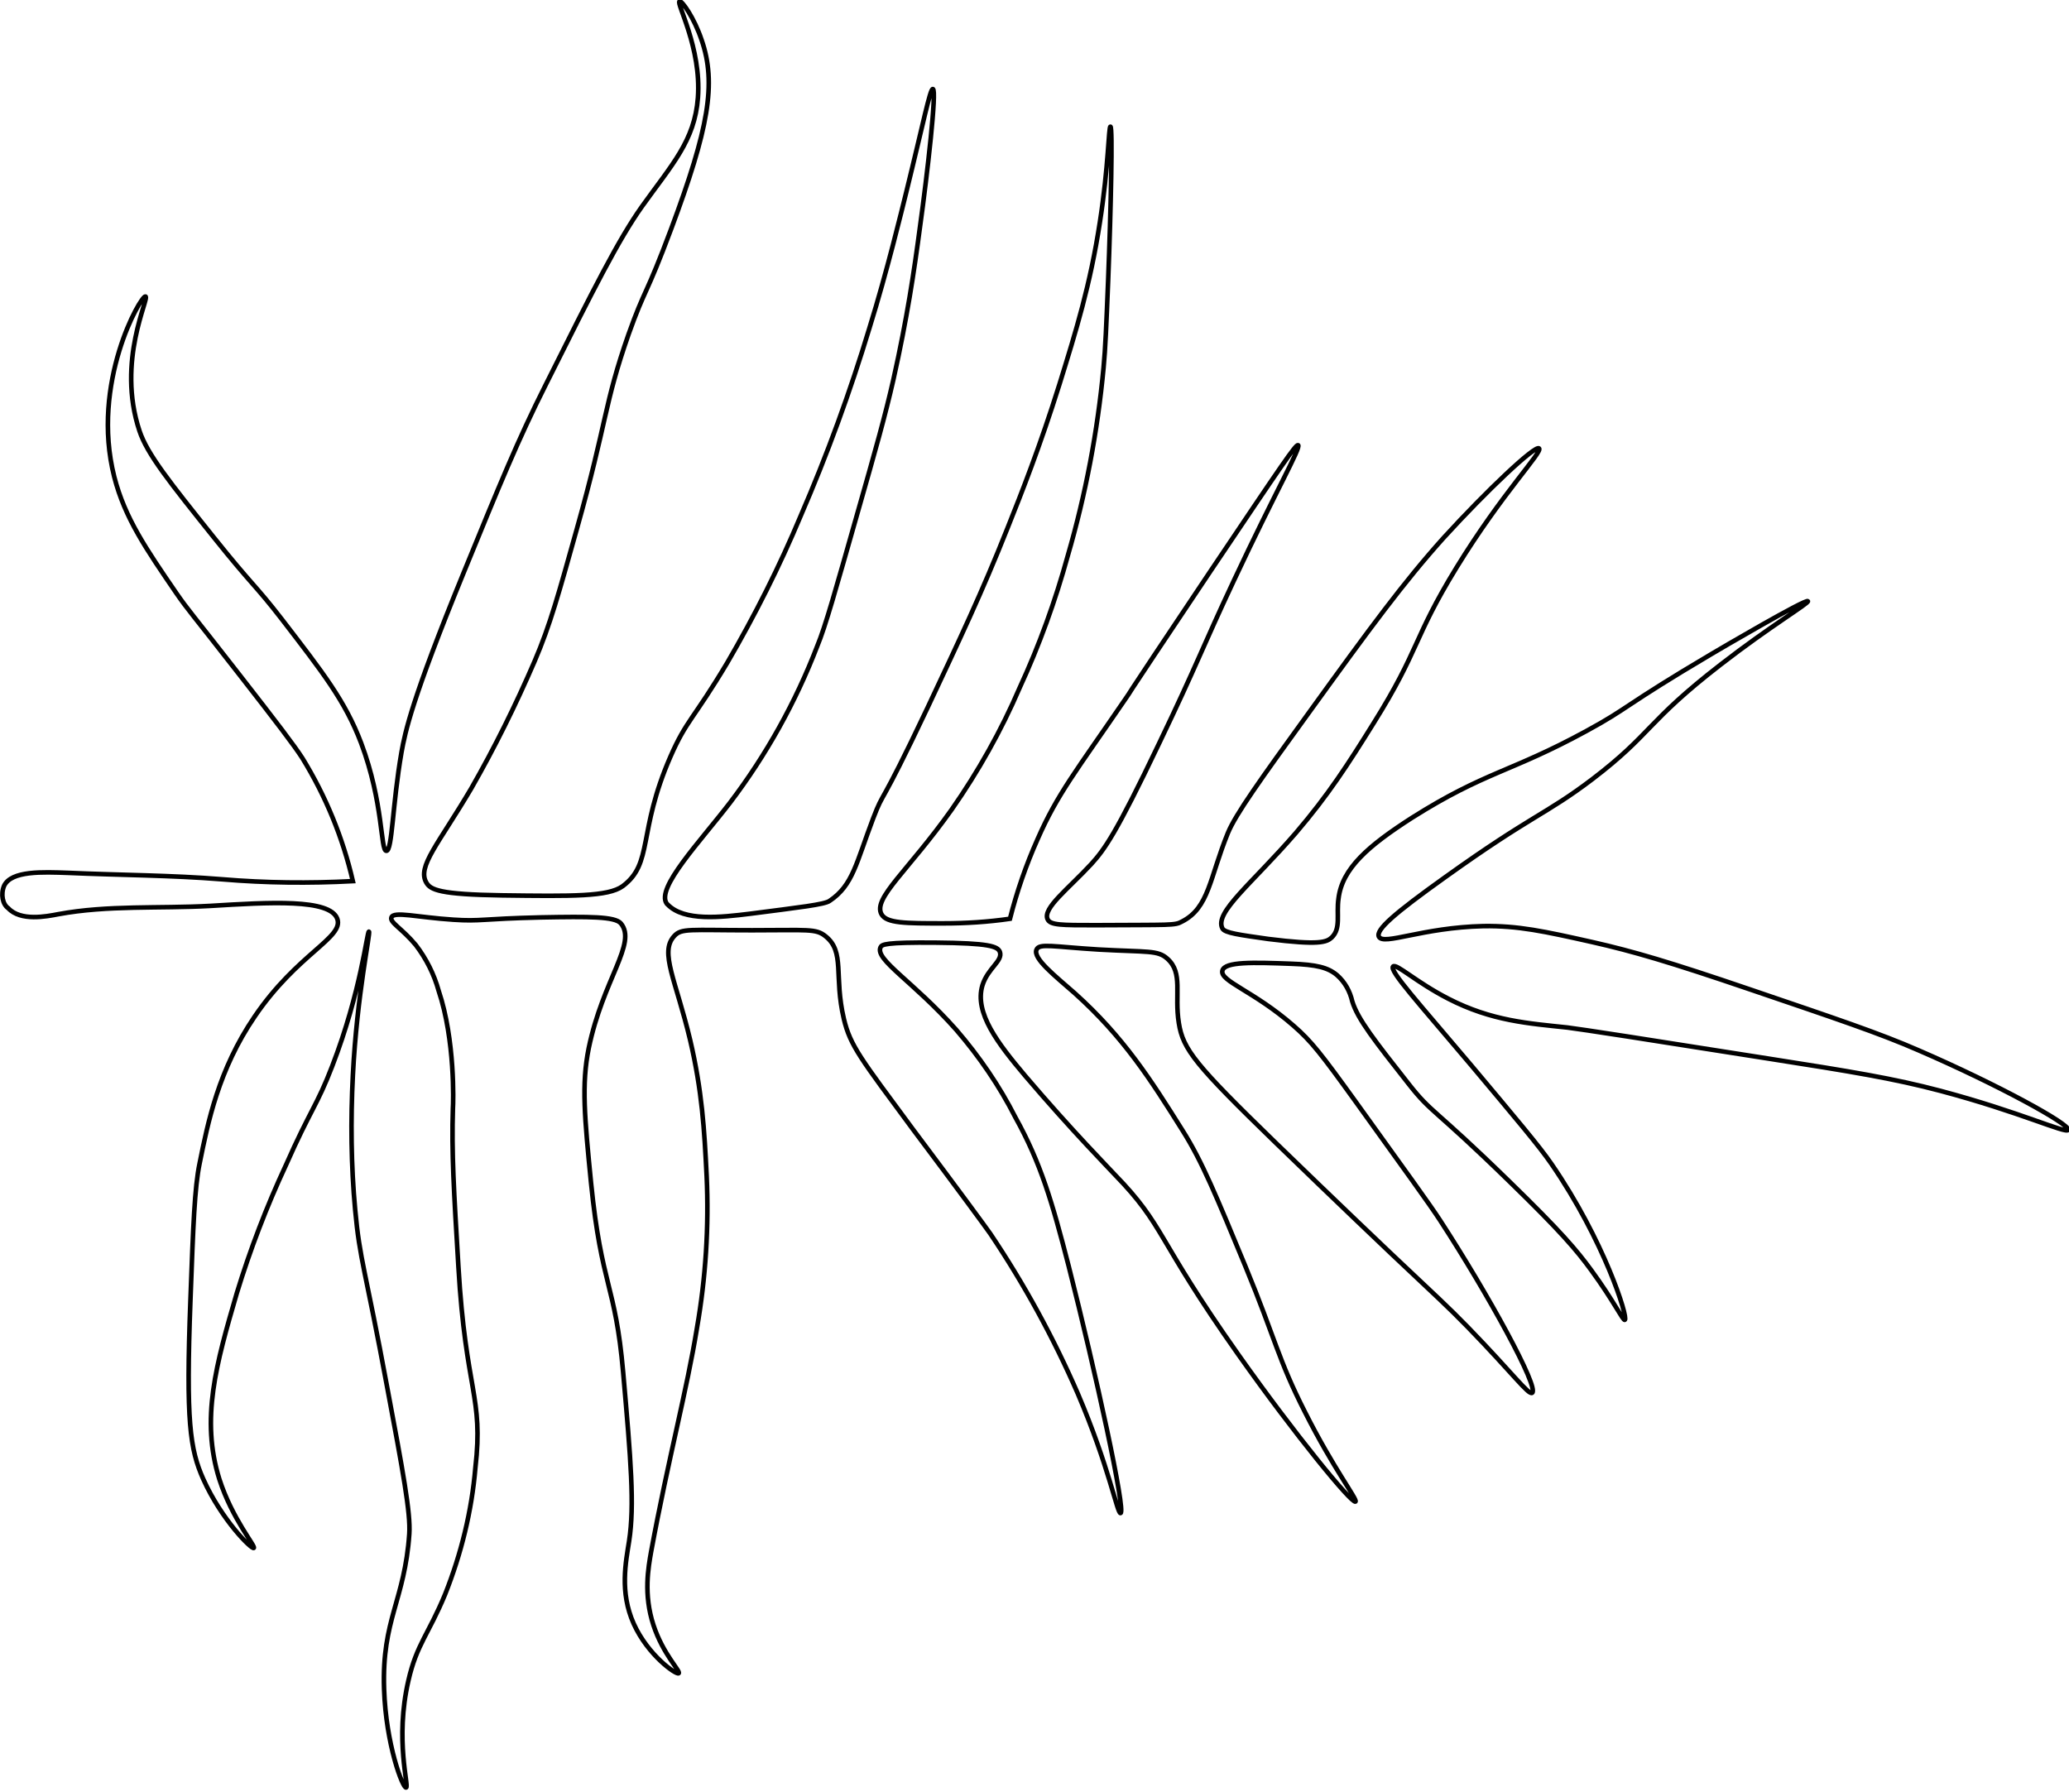 <?xml version="1.0" encoding="utf-8"?>
<!-- Generator: Adobe Illustrator 22.1.0, SVG Export Plug-In . SVG Version: 6.00 Build 0)  -->
<svg version="1.1" id="Calque_1" xmlns="http://www.w3.org/2000/svg" xmlns:xlink="http://www.w3.org/1999/xlink" x="0px" y="0px"
	 viewBox="0 0 450.9 390.5" style="enable-background:new 0 0 450.9 390.5;" xml:space="preserve">
<style type="text/css">
	.st0{fill:none;stroke:#000000;stroke-miterlimit:10;}
</style>
<title>Fichier 1</title>
<path class="st0" d="M0.9,193c1.6-3.3,8.3-3,14-2.8c11.2,0.5,22.4,0.5,33.5,1.4c9.5,0.8,19,0.9,28.5,0.4c-2.2-9.5-5.9-18.5-11-26.8
	c-1.8-2.8-5.7-7.9-13.5-17.9c-10.9-14-11.3-14.2-14-18.1c-6.5-9.5-11.2-16.3-13.5-25.3c-5.2-20.5,5.8-39.5,6.8-39.3
	s-6.4,14-1.3,29.3c1.7,5.1,6.6,11.2,16.2,23.2c8.4,10.5,9,10.3,14.8,17.8c9,11.7,13.8,17.8,17.3,27c4.9,13,4.2,23.5,5.5,23.5
	s1.3-10,3.3-21.5c0.8-4.4,2.2-11.4,13.5-39c7.9-19.3,11.8-28.9,18-41.2c10.5-21,15.8-31.5,20.9-38.7c6.5-9.1,11.5-14.3,12.2-23.7
	c0.8-10.9-4.8-20.7-4-21c0.5-0.2,3.2,3.6,4.8,8.4c3.3,9.5,1.5,19.4-6.6,41.1c-5.6,15-5.7,12.9-9.3,23c-5.4,15.4-4.6,18.7-11.3,42.5
	c-3.9,13.9-5.8,20.9-9.2,28.8c-4.1,9.5-8.7,18.8-13.8,27.7c-7.2,12.2-11.8,17-9.8,20.5c0.9,1.6,2.9,2.6,16.5,2.8
	c15.4,0.2,23.1,0.3,26.3-2c6.7-5,3.2-11.7,10.4-28.2c3.5-8,5-8.1,12.4-20.5c6-10.3,11.4-21,16-32c5.8-13.4,10.8-27.1,15-41
	c3.8-12.2,7.1-25.9,8-29.5c3.7-15,5.2-22.6,5.8-22.5c0.9,0.1-1.2,18.5-2.8,30c-1.3,9.8-2.8,19.9-5.8,33.3c-1.8,7.9-3.8,15-7.8,29
	c-4.7,16.5-7,24.8-8.8,29.1c-4.7,12.2-11.1,23.7-19,34.1c-6.6,8.6-16.2,18.6-13.8,22l0.2,0.2c3.6,3.7,11.5,2.8,18,2
	c10.8-1.4,16.2-2,17.3-2.8c5.1-3.4,5.8-8.3,9.5-18c2.5-6.5,1-1.2,11.8-24c7.1-15.1,11.9-25.2,17.5-39.3c3-7.5,7-17.6,11.3-31.3
	c3.6-11.6,6.7-21.6,8.8-35.3c1.9-12.2,1.9-20.8,2.3-20.8c0.5,0,0.1,18-0.5,33.5c-0.4,9.9-0.6,14.8-1,19c-1.3,13.9-3.9,27.6-7.8,41
	c-2.7,9.8-6.2,19.5-10.5,28.8c-4,9.3-9,18.2-14.8,26.5c-9.5,13.4-17.2,19.3-15.3,22.8c1.1,2,5.2,2,13.5,2c4.9,0,9.7-0.3,14.5-1
	c1.5-5.9,3.5-11.7,6-17.3c4.4-10,8.3-14.7,19.3-30.8c2.2-3.2-4.6,6.7,18.5-27.8c15.8-23.5,18.5-27.5,19-27.3
	c0.7,0.4-4.9,10.1-14,29.5c-7,14.9-7.9,18-16.3,35.5c-9.5,19.9-11.9,23.1-14.8,26.3c-5,5.4-10.6,9.6-9.5,12
	c0.6,1.3,2.9,1.3,10.5,1.3c16.5-0.1,17.2,0.1,18.8-0.8c5.9-3,6-9.5,10-19.3c1.7-4.1,7-11.5,17.5-26c13.8-19.1,20.8-28.6,29.5-38.3
	c9.5-10.4,19.9-20.2,20.8-19.5s-8,9.7-18,26c-9.5,15.5-8,17.8-18,33.8c-5.6,9-9.9,15.7-17,24c-9.6,11.1-17.8,17.3-16,20.8
	c0.5,1,3.7,1.4,10,2.3c11.1,1.4,12.7,0.7,13.8-0.3c2.1-2,1-5,1.5-8.5c0.8-6.6,6.5-11.5,16-17.6c16-10.1,21.5-9.9,38-18.9
	c9.4-5.1,8-5.4,27.3-16.8c1.5-0.9,20.6-12.1,21-11.5c0.3,0.4-8.3,5.5-19,13.8c-16.3,12.6-14.9,15-28,25c-10.3,7.8-13,7.7-32,21.3
	c-11.2,8-15.2,11.5-14.5,13c1,2,9.4-2,22.8-2.3c7.6-0.1,13.1,1.1,23.8,3.5c8.8,2,16.7,4.3,34.3,10.3c18.8,6.4,28.1,9.5,36.8,13.3
	c17.1,7.4,33,16.1,32.5,17.3c-0.4,0.9-10.5-3.9-27.8-8.5c-10.2-2.7-19.4-4.2-37.3-7c-27.2-4.3-40.8-6.4-44-6.8
	c-8.4-0.9-16.5-1.4-26-6.3c-7-3.6-11.3-7.7-12-7c-0.9,0.9,5.7,8.1,17,21.5c9.9,11.8,14.9,17.7,17.5,21.5c11.5,16.7,16.8,33.6,16,34
	c-0.4,0.2-2.4-4.1-7.3-10.8c-3.2-4.4-6.7-8.5-17.8-19.3c-16.7-16.3-16.9-14.8-22-21.3c-7.4-9.4-11.1-14.1-12.3-18
	c-0.5-2.2-1.6-4.2-3.3-5.7c-2-1.7-4.5-2.3-10-2.5c-8.3-0.3-14.5-0.5-15,1.5c-0.6,2.3,6.8,4.4,15.5,12c3.9,3.4,6,6.1,13.5,16.5
	c10.7,14.9,16.1,22.3,18.5,26c10.4,16,21.6,36.4,20,37.5c-0.8,0.5-4.1-4.1-14-14.3c-4.7-4.8-6.1-6-17-16.3c0,0-11.6-11-25-24
	c-17.3-16.8-20.1-20.2-21-26c-1-6.3,1-10.9-2.5-14c-2.1-1.9-4.2-1.4-15-2c-9.8-0.6-12.9-1.4-13.5,0c-0.9,1.9,4.1,5.8,8.3,9.5
	c10.7,9.6,16.6,18.9,23.5,29.9c4.3,6.8,7.4,14.4,13.7,29.6c6.6,16,7.1,20.2,13,31.8c6.2,12.3,11.5,19.1,11,19.5
	c-0.8,0.5-13.2-14.6-25.5-32c-18.3-25.9-15.9-27.9-27-39.3c-0.6-0.7-9.2-9.4-19.5-21.5c-5.9-7-11.1-13.7-9.3-19.7
	c1.2-3.8,4.5-5.3,3.8-7.3c-0.5-1.2-2.3-1.9-14-2c-11.1-0.1-11.7,0.4-12,1c-1.3,2.7,7.1,7.4,16.5,18c5,5.8,9.4,12.2,12.9,19.1
	c5.5,9.9,8,18.4,11.6,32.4c5.9,23.2,12.5,53.5,11.3,53.8c-0.7,0.2-2.5-10.1-9.3-26c-5.3-12.2-11.7-23.9-19.1-34.9
	c-1.2-1.7-6.4-8.8-16.9-22.8c-11.3-15.3-13.6-18.1-15-24c-2.2-9.3,0.3-14.6-4-18c-2.1-1.7-3.8-1.3-16-1.3c-13.7,0-15.4-0.5-17,1.3
	c-3.2,3.5,0.4,9.6,3.5,22.6c2.6,11.1,3.1,19.5,3.6,29.7c0.5,11-0.2,22.1-2.1,33c-2.2,13.6-6.2,28.3-10,48.8c-0.6,3.4-1.7,9.3,0.5,16
	c2.1,6.4,6,10.1,5.5,10.5s-6.7-3.9-9.8-10.8s-1.7-13.5-1-18c1.2-7.8,0.4-17.5-1.3-36.8s-4.7-18.5-7-41.3
	c-1.4-14.2-2.1-21.4-0.5-29.3c3.1-15,10.6-22.9,7-27.2c-1.3-1.5-6.7-1.5-17.5-1.3c-13,0.3-13,0.9-19,0.5c-7.8-0.5-13-1.9-13.5-0.5
	c-0.4,1.1,2.3,2.4,5.3,6c2.3,3,4,6.4,5,10c3.6,10.7,3.2,24.4,3.1,25.6c-0.3,9.7,0.2,17.9,1.2,34.5c1.6,27.3,5.5,28.2,3.7,43.8
	c-0.8,9.5-3.1,18.8-6.6,27.6c-3.6,8.7-6.2,10.9-8,18.8c-3,13,0.2,23.1-0.5,23.3s-4.4-9.3-4.8-21.5c-0.5-15.2,4.5-19.2,5.5-33.8
	c0.3-4.5-1.4-13.7-4.8-31.8c-4.8-25.9-6-27.8-7-38.8c-0.9-9.7-1-19.5-0.5-29.3c0.9-17.8,3.9-31.2,3.5-31.3s-1.7,13-8,29.3
	c-3.3,8.6-4.7,9.4-10.1,21.6c-4.2,9-7.8,18.4-10.7,27.9c-4.5,15.4-7.9,27.4-3.8,40.5c2.8,8.7,8,14.7,7.5,15s-7-6.1-11-15
	c-2.9-6.5-3.8-12.5-2.8-39c0.6-16.3,0.9-24.5,2-29.8c1.8-8.9,4.1-20.4,12-32c9.3-13.7,19.5-17.2,18-21.3c-1.6-4.4-14.7-3.6-27.8-2.8
	c-11,0.6-22.2-0.2-33,1.8c-2.6,0.5-8.2,1.6-10.9-1.3C0.6,197.1,0.1,194.9,0.9,193z"/>
</svg>
